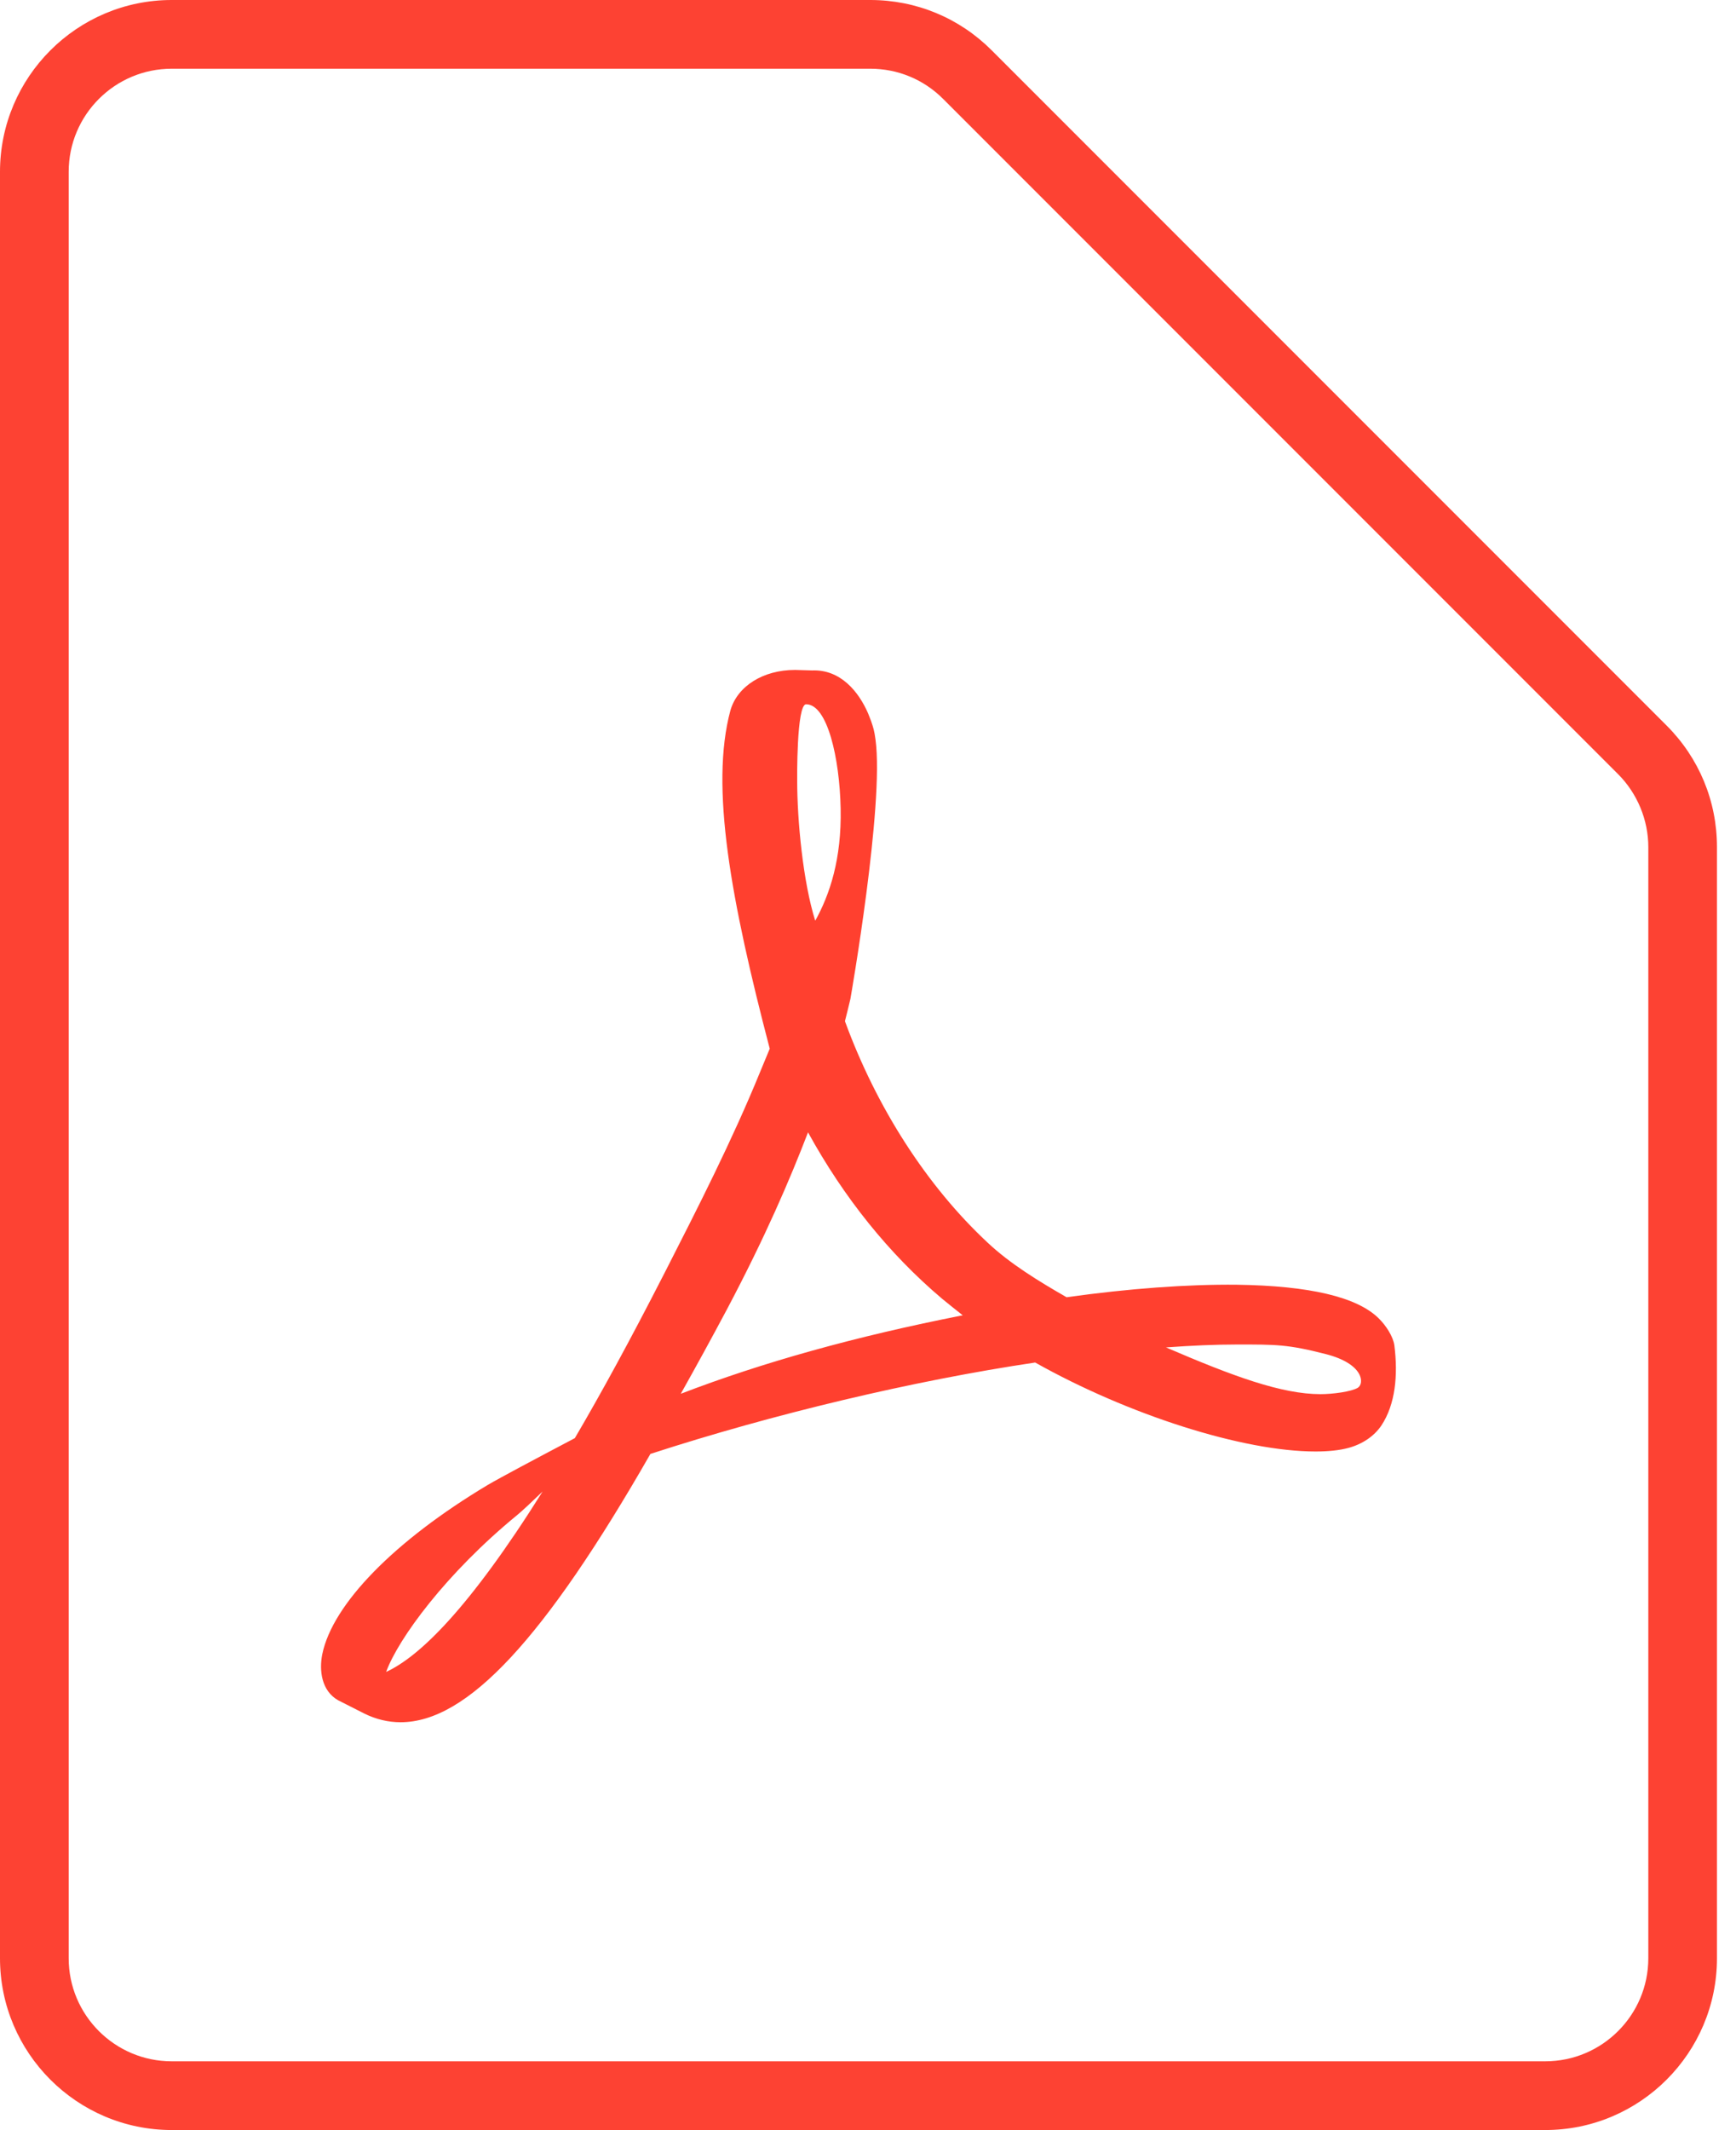 <svg width="53" height="65" viewBox="0 0 53 65" fill="none" xmlns="http://www.w3.org/2000/svg">
<path d="M47.177 65H5.242C2.352 65 0 62.648 0 59.758V5.242C0 2.352 2.352 0 5.242 0H26.57C27.97 0 29.287 0.546 30.276 1.535L50.884 22.143C51.874 23.134 52.419 24.449 52.419 25.85V59.758C52.419 62.648 50.068 65 47.177 65ZM5.242 2.097C3.507 2.097 2.097 3.507 2.097 5.242V59.758C2.097 61.493 3.507 62.903 5.242 62.903H47.177C48.912 62.903 50.323 61.493 50.323 59.758V25.85C50.323 25.022 49.987 24.212 49.402 23.626L28.793 3.018C28.2 2.424 27.41 2.097 26.57 2.097H5.242Z" fill="#FD4233"/>
<path d="M42.57 41.055C42.533 40.788 42.318 40.452 42.088 40.227C41.427 39.577 39.975 39.236 37.763 39.205C36.264 39.189 34.461 39.32 32.563 39.587C31.714 39.1 30.838 38.565 30.152 37.92C28.301 36.196 26.76 33.8 25.796 31.163C25.859 30.917 25.911 30.702 25.963 30.482C25.963 30.482 27.001 24.569 26.729 22.567C26.692 22.294 26.666 22.215 26.593 22L26.503 21.77C26.22 21.115 25.665 20.423 24.794 20.459L24.281 20.444H24.27C23.295 20.444 22.509 20.942 22.299 21.681C21.67 24.008 22.32 27.494 23.5 32.002L23.196 32.736C22.352 34.801 21.293 36.877 20.36 38.706L20.239 38.942C19.254 40.866 18.363 42.502 17.55 43.886L16.717 44.326C16.654 44.357 15.223 45.117 14.887 45.317C12.041 47.02 10.154 48.949 9.839 50.48C9.74 50.973 9.813 51.596 10.322 51.885L11.129 52.294C11.48 52.467 11.852 52.556 12.23 52.556C14.258 52.556 16.612 50.029 19.857 44.368C23.599 43.152 27.866 42.135 31.604 41.579C34.45 43.178 37.952 44.294 40.164 44.294C40.557 44.294 40.898 44.258 41.17 44.184C41.595 44.069 41.951 43.828 42.172 43.503C42.601 42.858 42.685 41.967 42.57 41.055ZM11.789 51.02C12.156 50.008 13.624 48.006 15.789 46.234C15.925 46.124 16.261 45.809 16.565 45.516C14.3 49.127 12.785 50.564 11.789 51.02ZM24.611 21.492C25.261 21.492 25.633 23.133 25.665 24.674C25.696 26.215 25.334 27.295 24.889 28.097C24.517 26.912 24.338 25.046 24.338 23.825C24.338 23.825 24.312 21.492 24.611 21.492ZM20.784 42.533C21.24 41.721 21.712 40.861 22.195 39.954C23.374 37.726 24.118 35.986 24.669 34.555C25.77 36.557 27.143 38.261 28.752 39.624C28.957 39.792 29.172 39.965 29.392 40.138C26.115 40.782 23.28 41.574 20.784 42.533ZM41.453 42.35C41.254 42.47 40.683 42.544 40.316 42.544C39.131 42.544 37.658 42.004 35.598 41.118C36.39 41.06 37.118 41.029 37.768 41.029C38.958 41.029 39.309 41.023 40.478 41.322C41.642 41.621 41.658 42.224 41.453 42.35Z" fill="#FF402F"/>
</svg>

